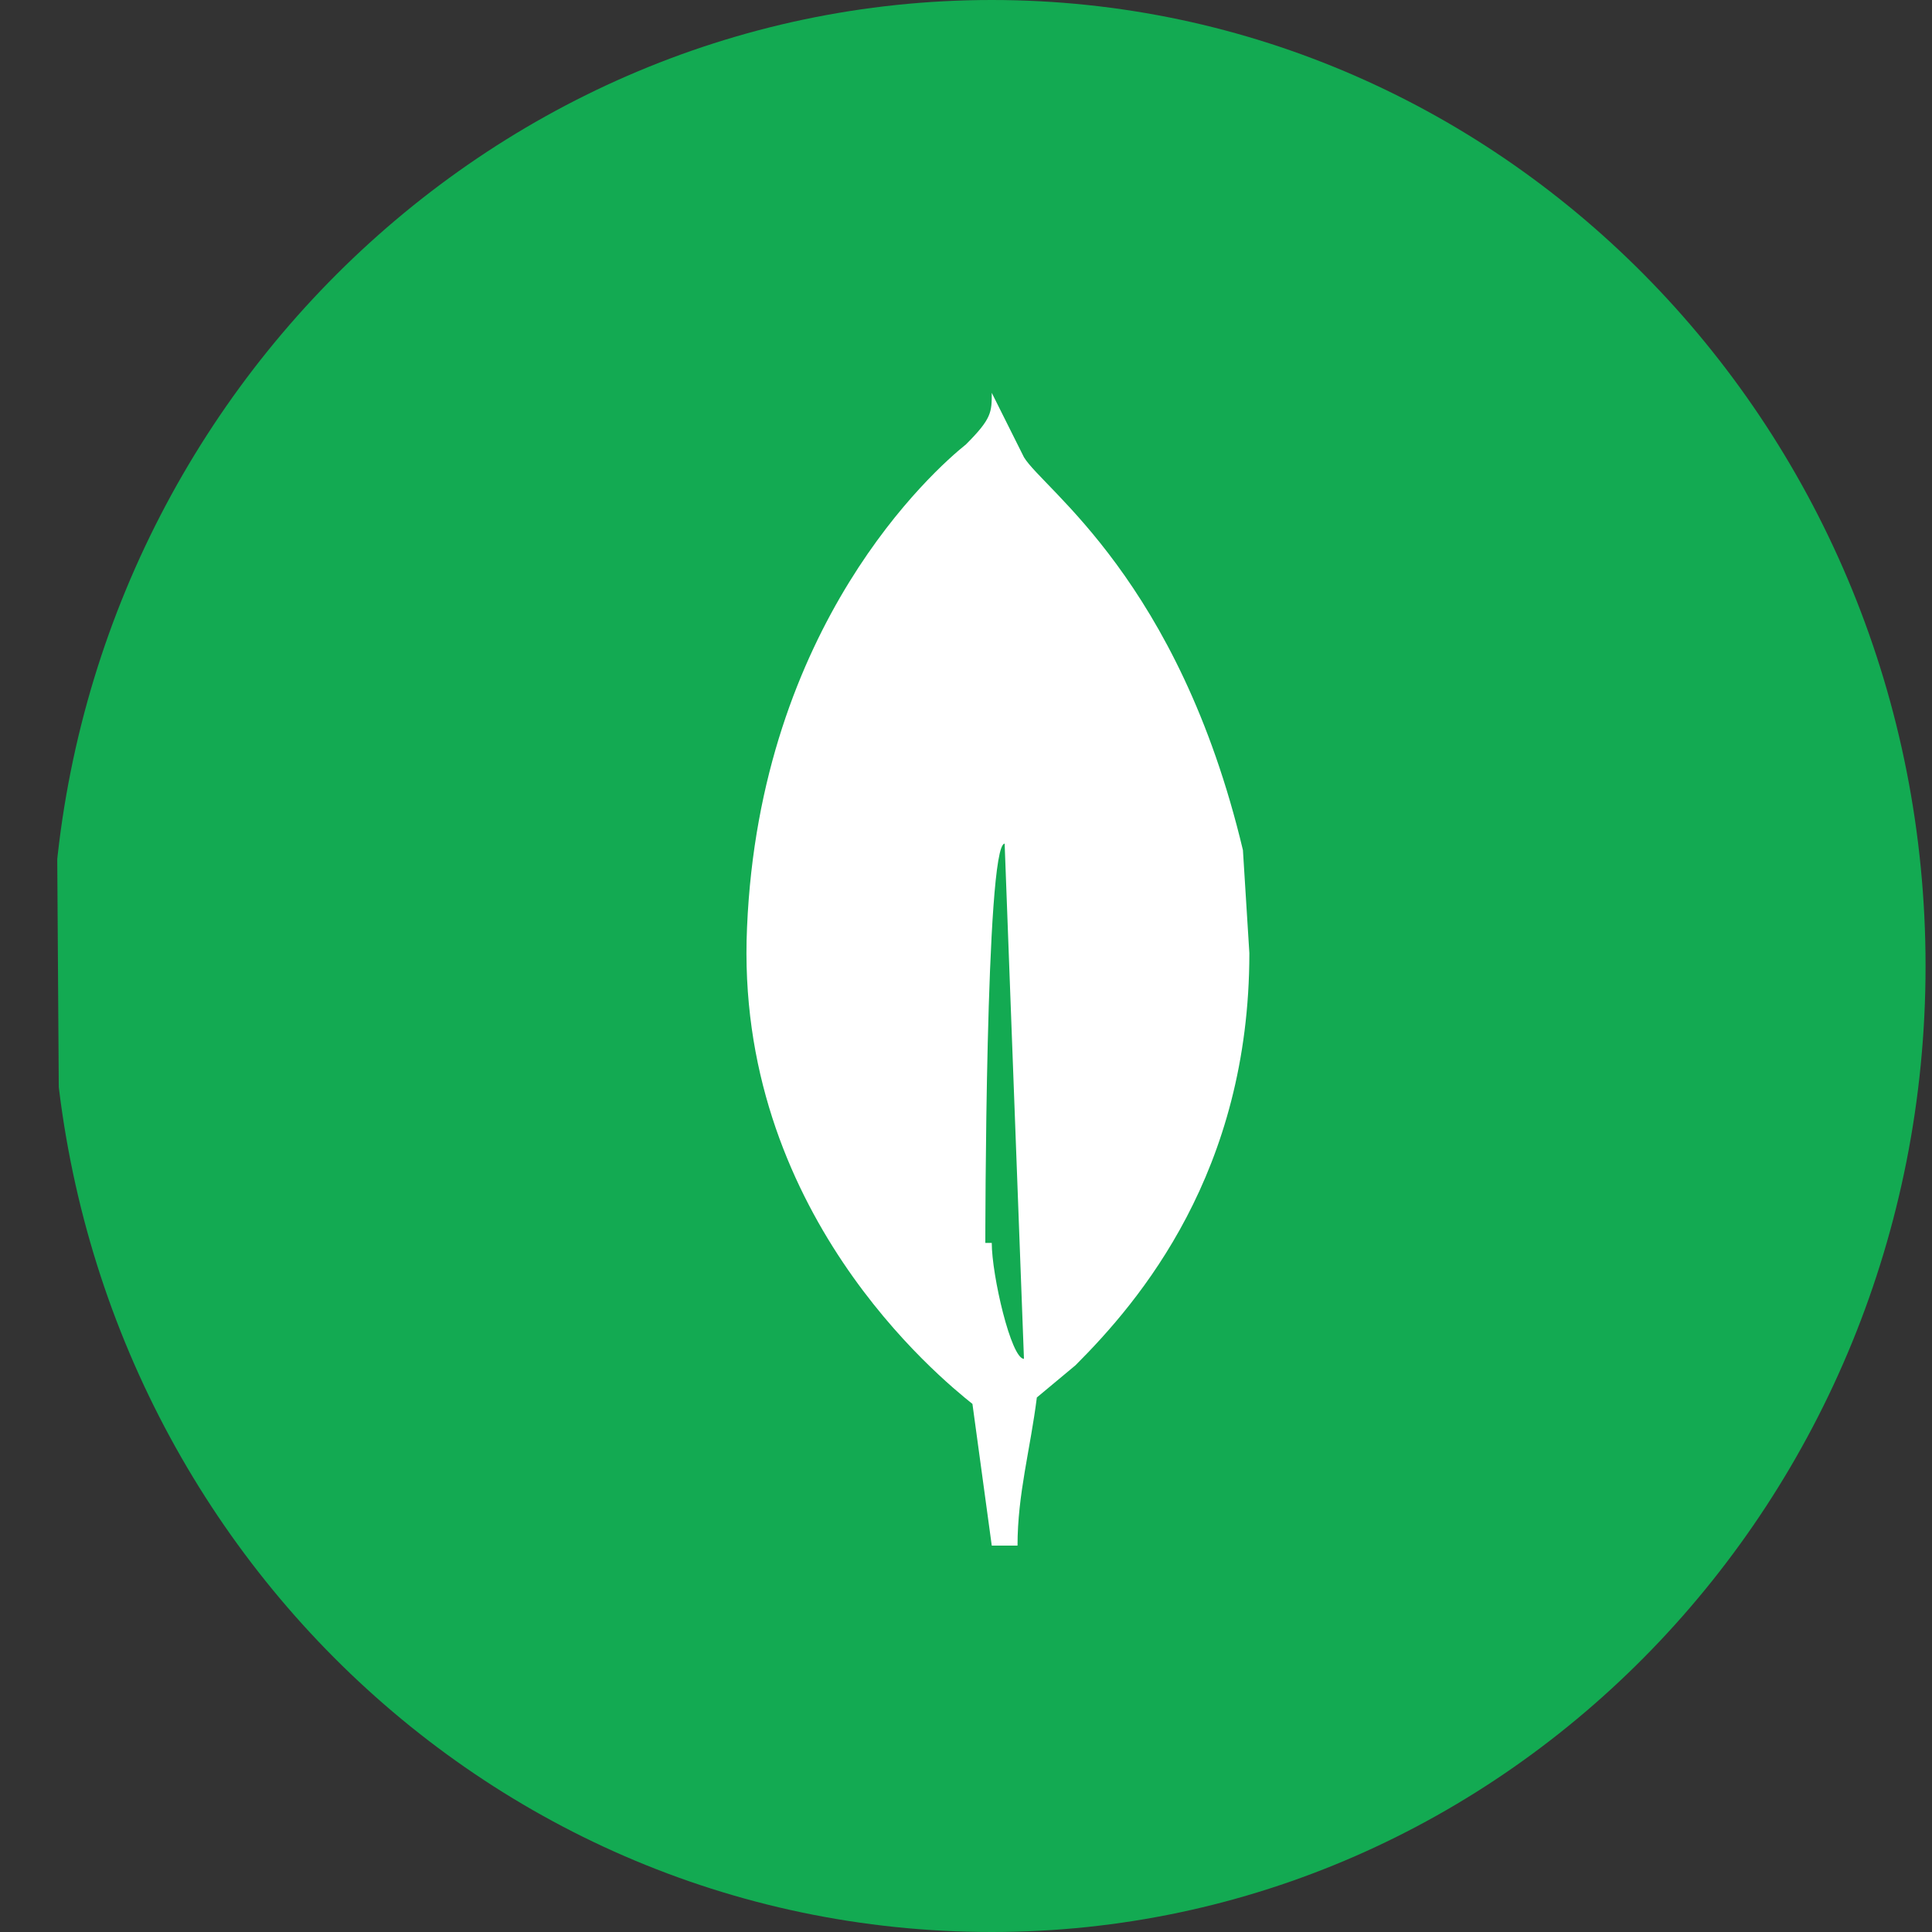 <svg xmlns="http://www.w3.org/2000/svg" width="30" height="30" fill="none"><rect width="100%" height="100%" fill="#333333" stroke="none"/><g clip-path="url(#a)"><path fill="#13AA52" d="M15.4 30c8 0 14.5-6.7 14.5-15S23.4 0 15.4 0 .8 6.7.8 15s6.5 15 14.6 15Z"/><path fill="#fff" d="M19.3 13.2c-1-4.2-3.1-5.6-3.4-6.1l-.5-1c0 .3 0 .4-.4.8-.5.4-3.2 2.8-3.4 7.5-.2 4.4 3 7 3.5 7.4l.3 2.2h.4c0-.8.2-1.5.3-2.3l.6-.5c1-1 2.7-3 2.7-6.4l-.1-1.6Zm-4 6.1s0-6.2.3-6.2l.3 8c-.2 0-.5-1.3-.5-1.8Z"/></g><defs><clipPath id="a"><path fill="#fff" d="M.8 0H30v30H1z"/></clipPath></defs></svg>